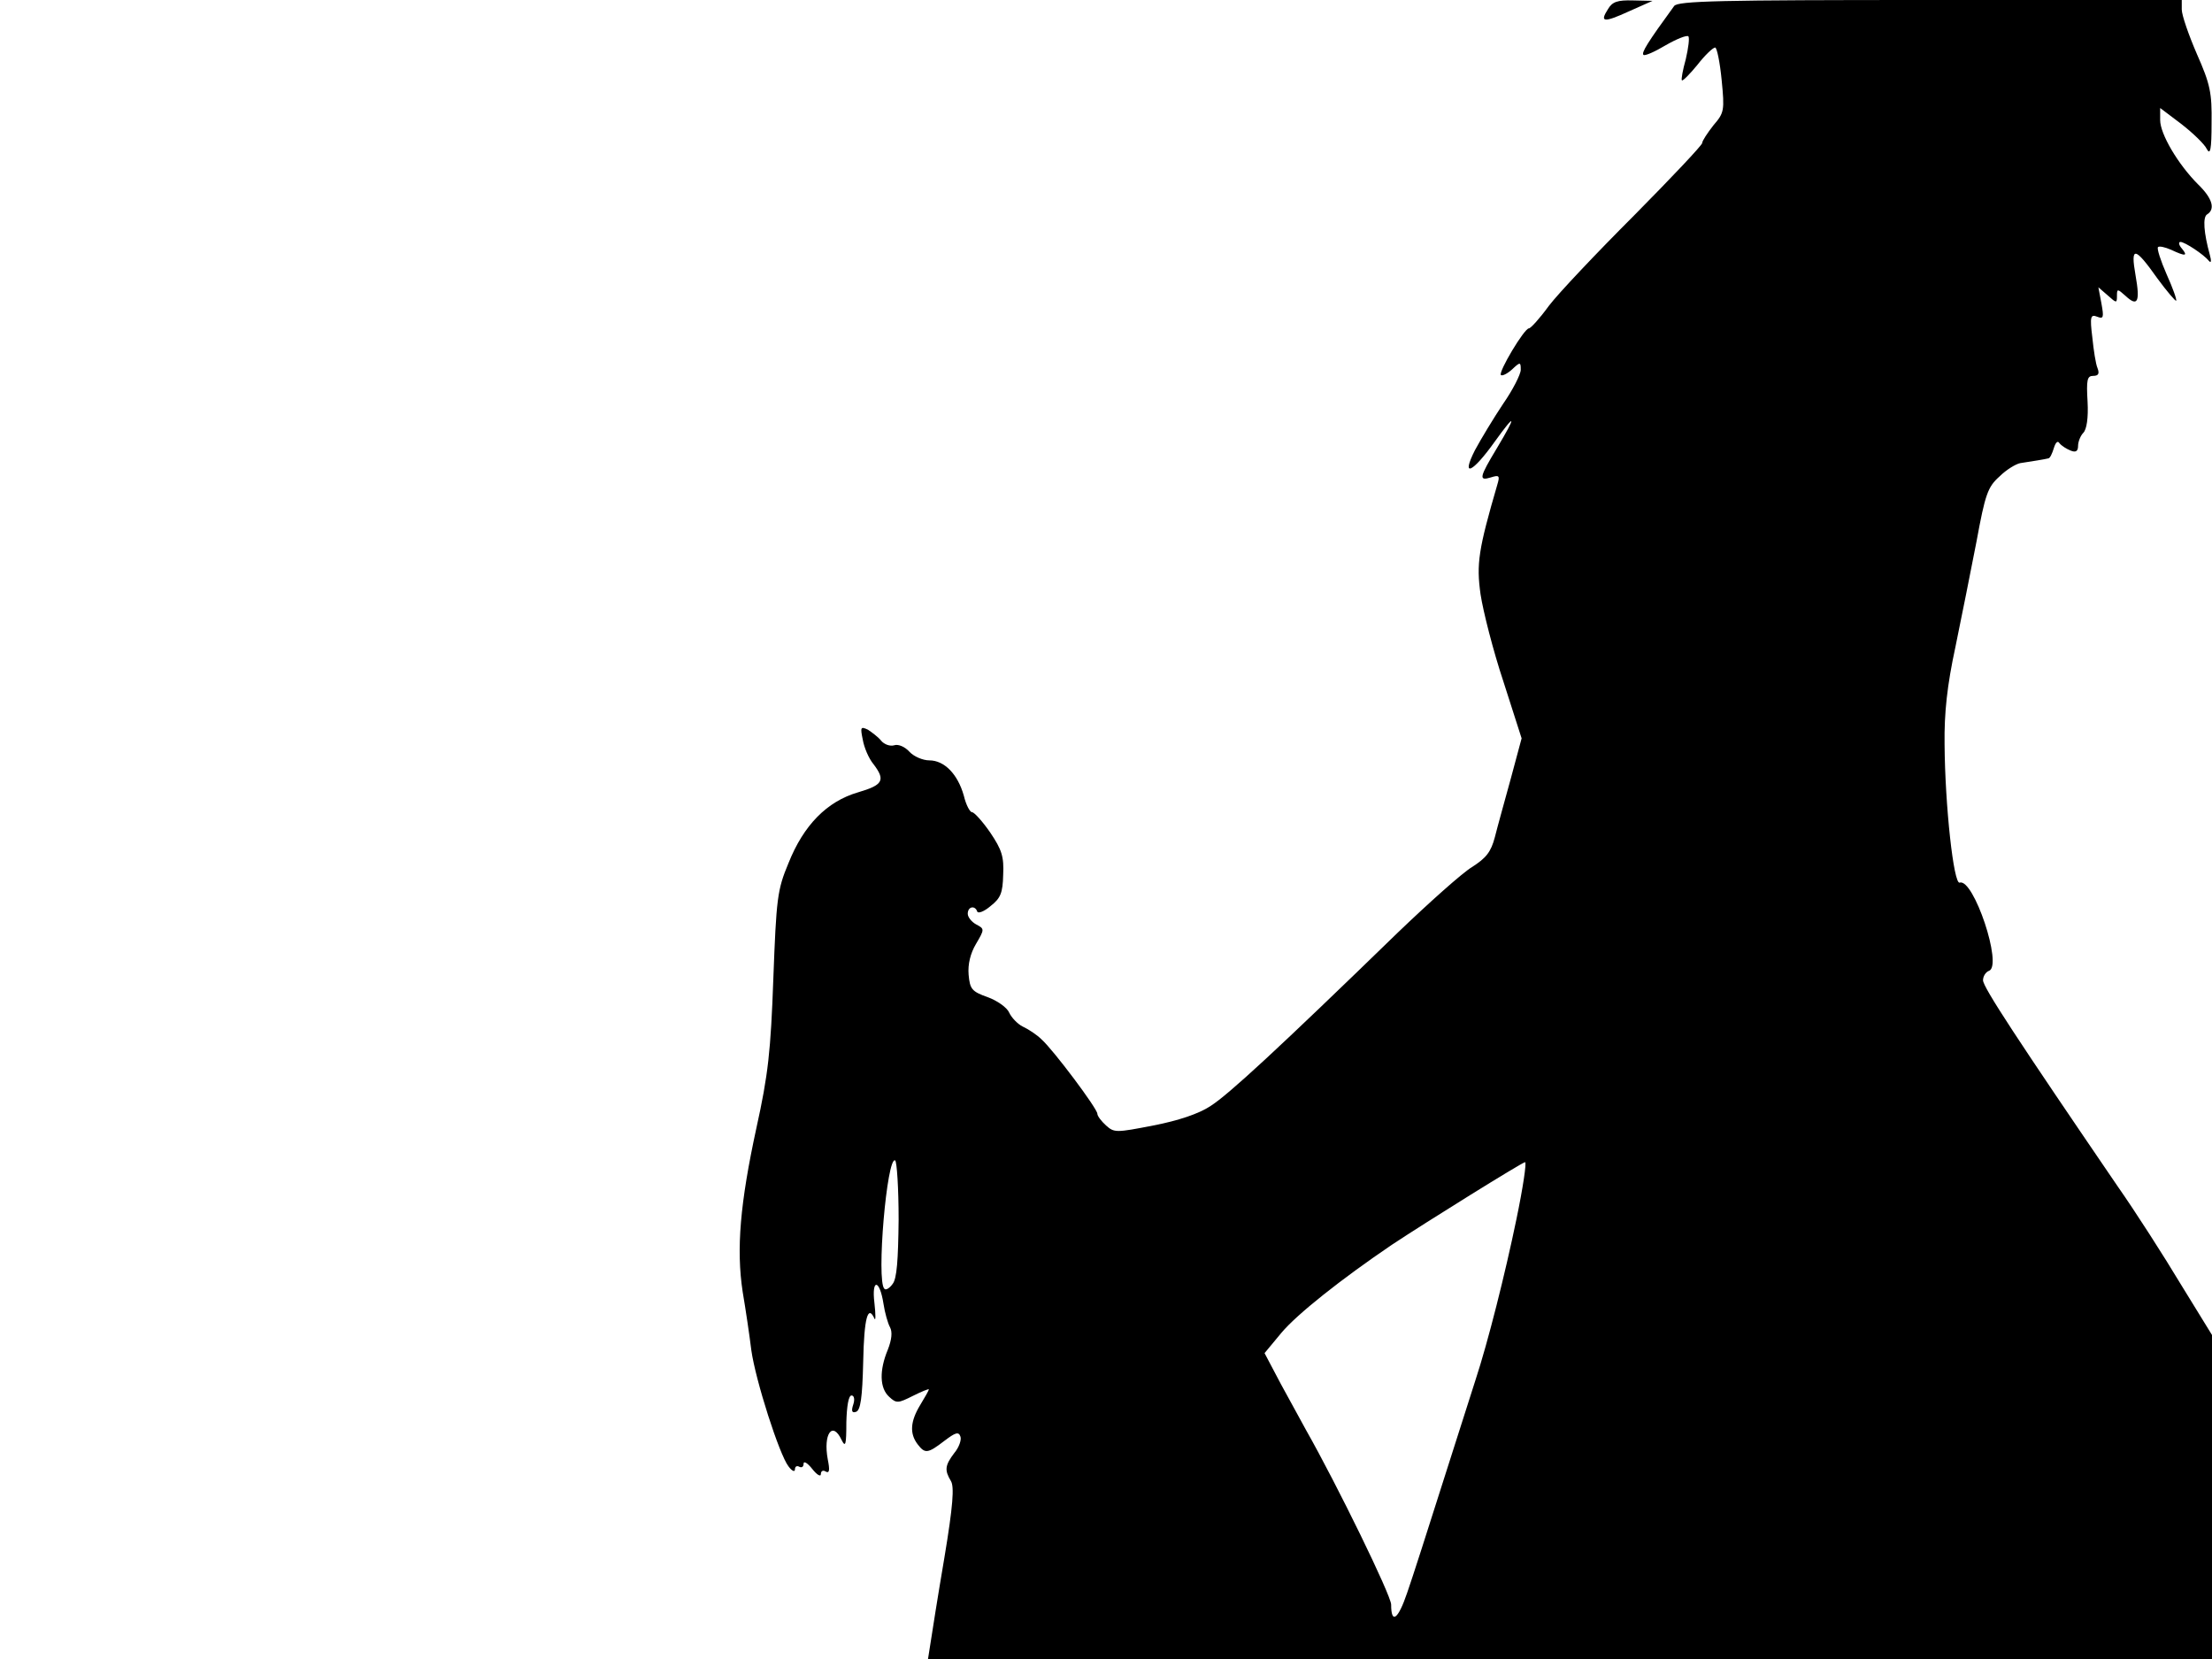 <svg xmlns="http://www.w3.org/2000/svg" width="682.667" height="512" version="1.0" viewBox="0 0 512 384"><path d="M372.2 2.1c-2 3.1-1 3.2 4.9.5l5.4-2.4-4.5-.1c-3.6-.1-4.8.3-5.8 2m15.3-.7c-6.2 8.5-7.6 10.8-7.1 11.3.3.3 2.6-.7 5.1-2.2 2.6-1.5 4.9-2.4 5.3-2.1.3.4 0 2.7-.6 5.3-.7 2.5-1.1 4.7-.9 4.9s1.8-1.4 3.6-3.6c1.7-2.2 3.6-4 4.1-4 .4 0 1.1 3.4 1.5 7.5.7 7.1.6 7.6-1.9 10.5-1.4 1.8-2.6 3.6-2.6 4.1s-7.1 8-15.7 16.7c-8.7 8.7-17.6 18.1-19.8 21-2.1 2.9-4.2 5.2-4.6 5.2-1.1 0-7.1 10.1-6.5 10.8.3.3 1.5-.3 2.6-1.3 1.9-1.8 2-1.7 2 .1 0 1-1.8 4.6-4.1 7.9-2.2 3.3-5.1 8.1-6.5 10.7-3.3 6.5-.6 5.3 4.6-2 4.9-6.8 5.1-6.2.5 1.5-4.1 6.8-4.3 7.7-1.4 6.8 1.9-.6 2.1-.4 1.5 1.6-4.4 15.1-4.9 18.4-3.9 25.5.6 3.9 2.9 13 5.3 20.2l4.2 13.1-2.5 9.3c-1.4 5.1-3.1 11.2-3.7 13.6-.9 3.4-2 4.8-5.3 6.9-2.3 1.4-10 8.3-17.2 15.2-27.9 27.1-39.2 37.5-43.3 40.1-2.7 1.8-7.5 3.4-13.2 4.5-8.7 1.7-9.1 1.7-11 0-1.1-1-2-2.2-2-2.7 0-1.2-10.2-14.8-12.9-17.2-1.1-1.1-3.1-2.4-4.4-3-1.2-.6-2.6-2.1-3.1-3.2-.5-1.2-2.8-2.8-5-3.6-3.7-1.3-4.1-1.9-4.4-5.2-.2-2.4.4-4.9 1.7-7.1 2-3.4 2-3.5.1-4.5-1.1-.6-2-1.7-2-2.5 0-1.7 1.7-2 2.2-.5.2.5 1.6 0 3.1-1.3 2.3-1.8 2.8-3 2.9-7.2.2-4.2-.3-5.8-3-9.8-1.8-2.6-3.7-4.7-4.2-4.7s-1.4-1.7-1.9-3.8c-1.4-5-4.5-8.2-8-8.2-1.5 0-3.6-.9-4.6-2-1.1-1.2-2.6-1.8-3.5-1.5-1 .3-2.3-.2-3-1-.7-.9-2.2-2-3.1-2.6-1.7-.8-1.8-.6-1.2 2.3.3 1.8 1.4 4.4 2.5 5.7 2.8 3.7 2.2 4.8-3.6 6.5-7.2 2.1-12.6 7.6-16.1 16.4-2.6 6.2-2.8 8.2-3.5 26.7-.6 16.8-1.2 22.3-3.9 34.5-3.8 17.5-4.7 28.1-3.2 38 .7 4.1 1.6 10.2 2 13.5 1 7.1 6.5 24.2 8.6 26.9.8 1.1 1.5 1.4 1.5.7s.5-.9 1-.6c.6.3 1 0 1-.7s.9-.2 2 1.2 2 1.9 2 1.2.5-1 1.1-.6c.9.5 1-.3.5-2.8-1.1-5.9 1.1-9 3.2-4.5.9 1.8 1.1 1.2 1.1-4.1.1-3.7.5-6.2 1.2-6.2.6 0 .8.9.4 2.1-.5 1.5-.3 2 .6 1.7 1.1-.3 1.5-3.3 1.7-11.6.2-10.2 1.1-13.3 2.6-10 .3.7.3-.9 0-3.6-.7-5.7 1.2-5.6 2.1.2.3 2 1 4.5 1.5 5.4.6 1.1.4 2.9-.5 5.2-2 4.8-1.9 8.9.3 10.9 1.7 1.6 2.1 1.5 5.5-.2 2-1 3.7-1.7 3.7-1.5s-.9 1.8-2 3.6c-2.3 3.8-2.5 6.6-.6 9.1 1.7 2.2 2.3 2.2 6.2-.8 2.5-1.9 3.3-2.2 3.7-1 .3.7-.3 2.5-1.4 3.8-2.2 2.9-2.3 4-.8 6.5.8 1.3.5 5.7-1.5 17.7-1.5 8.8-2.9 17.7-3.2 19.7l-.6 3.8H512v-75l-7.2-11.7c-3.9-6.5-10.5-16.8-14.7-22.8-23-33.7-31.1-46-31.1-47.6 0-.9.6-1.9 1.4-2.2 3.2-1.2-3.6-21.5-6.8-20.4-1.4.5-3.4-17.9-3.5-32-.1-7.3.6-13.7 2.5-22.5 1.4-6.8 3.6-17.8 4.9-24.5 2-10.9 2.6-12.6 5.3-15 1.6-1.6 3.8-2.9 4.8-3.1 2.6-.4 5.8-.9 6.5-1.1.4 0 .9-1.1 1.3-2.4s.9-1.8 1.3-1.1c.5.6 1.6 1.3 2.6 1.7 1.2.5 1.7.1 1.7-1.1 0-1 .6-2.4 1.2-3 .8-.8 1.2-3.5 1-7.2-.3-5.1-.1-6 1.3-6 1.2 0 1.5-.5 1-1.8-.4-.9-.9-4.1-1.2-7.1-.6-4.8-.4-5.4 1.1-4.8s1.6.2 1-3.1l-.7-3.7 2.2 1.9c2 1.8 2.1 1.8 2.1.1s.1-1.7 2 0c2.8 2.6 3.4 1.4 2.3-4.8-1.2-6.8-.2-6.7 5.1.8 2.2 3 4.2 5.3 4.3 5.1.2-.2-.8-3-2.2-6.1-1.4-3.2-2.3-6-2-6.3s1.6 0 3 .6c3.4 1.6 4 1.5 2.5-.3-.7-.8-.8-1.5-.3-1.5 1 0 5.4 2.9 6.6 4.4.5.6.6 0 .2-1.4-1.4-5.1-1.7-8.8-.6-9.4 1.9-1.2 1.2-3.7-2.1-6.9C504.1 38 500 31 500 27.8V25l4.9 3.7c2.7 2.1 5.4 4.7 5.9 5.8.8 1.5 1.1.1 1.1-6 .1-7-.3-9-3.4-16-1.9-4.4-3.5-9-3.5-10.3V0h-58.3c-48.4 0-58.4.2-59.2 1.4M208 282.3c-.1 9.3-.4 13.7-1.4 14.9-.7 1-1.6 1.5-1.9 1.1-1.9-1.8.6-30.8 2.5-29.7.4.3.8 6.5.8 13.7m143-.1c-2.6 12.6-6.6 28.5-9.5 37.3-.7 2.2-4.1 12.8-7.5 23.5s-7.1 22.3-8.3 25.7c-2.1 6.2-3.7 7.3-3.7 2.7 0-2.1-12.5-27.7-19.7-40.4-1-1.9-3.7-6.7-5.8-10.6l-3.8-7.2 3.9-4.7c3.6-4.3 13.8-12.4 25.6-20.4 8-5.3 30.2-19.1 30.8-19.1.4 0-.5 6-2 13.2"/></svg>